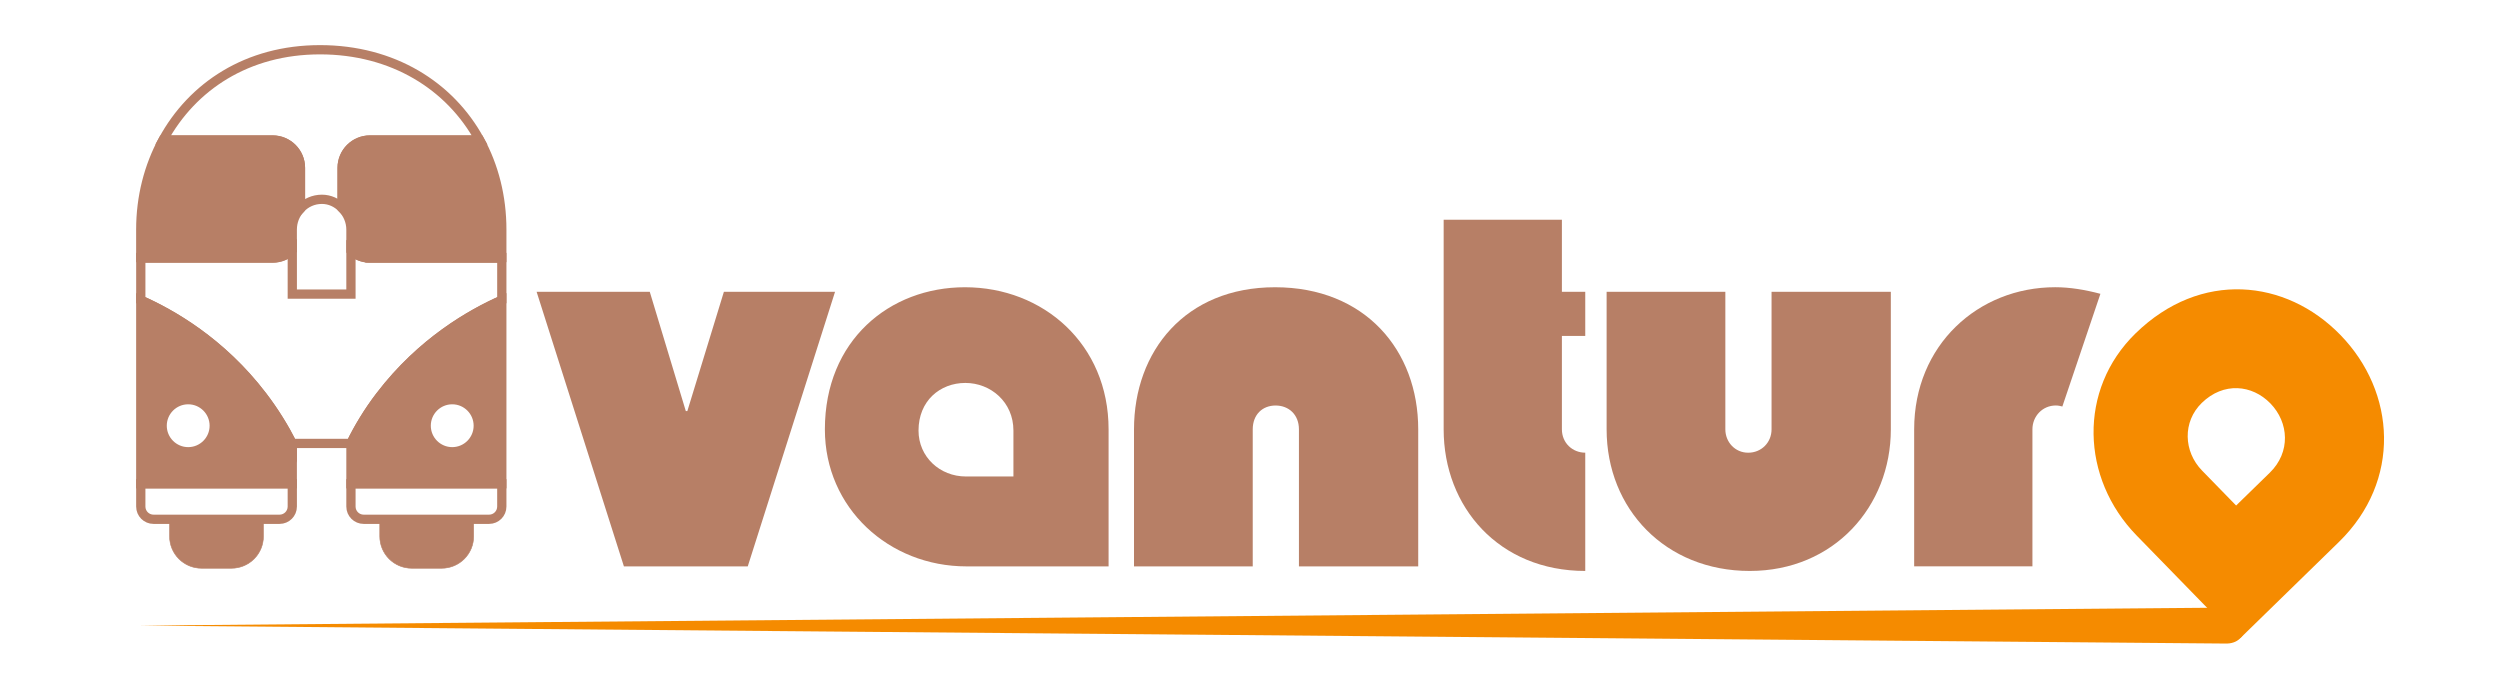 <?xml version="1.0" encoding="UTF-8"?>
<svg id="Calque_1" data-name="Calque 1" xmlns="http://www.w3.org/2000/svg" viewBox="0 0 1080 300">
  <defs>
    <style>
      .cls-1, .cls-2 {
        fill: none;
      }

      .cls-3 {
        fill: #f58b00;
      }

      .cls-4 {
        stroke-width: .25px;
      }

      .cls-4, .cls-5, .cls-6 {
        fill: #b77f66;
      }

      .cls-4, .cls-6, .cls-2 {
        stroke: #b77f66;
        stroke-miterlimit: 10;
      }

      .cls-6, .cls-2 {
        stroke-width: 4px;
      }
    </style>
  </defs>
  <path class="cls-3" d="M962.16,278.02l-902.01-7.77,902.01-7.77c10.27.28,10.5,15.14,0,15.53h0Z"/>
  <path class="cls-5" d="M280.7,126.06l15.57,51.53h.66l15.79-51.53h48.02l-37.71,118.62h-53.5l-37.71-118.62h48.9Z"/>
  <path class="cls-5" d="M541.2,244.68h-51.31v-59.2c0-33.77,22.15-61.39,60.95-61.39s61.83,27.19,61.83,61.39v59.2h-51.53v-59.2c0-6.36-4.39-10.3-10.09-10.3s-9.87,3.95-9.87,10.3v59.2Z"/>
  <path class="cls-5" d="M674.74,94.92v31.13h10.09v19.08h-10.09v40.34c0,5.92,4.61,10.09,10.09,10.09v51.09c-37.28,0-61.17-27.63-61.17-61.17v-90.56h51.09Z"/>
  <path class="cls-5" d="M745.35,126.06v59.42c0,5.48,4.17,10.09,9.87,10.09s10.09-4.39,10.09-10.09v-59.42h51.53v59.42c0,33.33-24.56,61.17-60.95,61.17s-61.83-26.75-61.83-61.17v-59.42h51.31Z"/>
  <path class="cls-5" d="M890.95,175.61c-.88-.22-1.76-.44-2.85-.44-5.7,0-10.09,4.6-10.09,10.3v59.2h-51.09v-59.2c0-36.4,27.63-61.39,60.95-61.39,6.36,0,12.94,1.1,19.51,2.85l-16.44,48.68Z"/>
  <path class="cls-5" d="M416.87,124.09c-32.67,0-60.52,23.02-60.52,61.39,0,33.99,27.63,59.2,61.17,59.2h61.39v-59.2c0-36.84-28.28-61.39-62.05-61.39ZM437.8,205.84h-20.54c-11.22,0-20.46-8.45-20.46-19.84,0-12.86,9.32-20.57,20.24-20.57s20.76,8.23,20.76,20.57v19.84Z"/>
  <path class="cls-3" d="M1010.97,144.61c-23.42-24.02-60.26-28.03-88.4-.6-24.93,24.3-23.61,62.64.43,87.3l42.85,43.96c.64.65,1.68.67,2.34.03l42.23-41.18c27.01-26.34,24.75-64.69.55-89.51ZM966.01,218.39l-14.72-15.1c-8.04-8.25-8.47-21.09-.12-29.23,9.43-9.19,21.76-7.86,29.6.17,8.1,8.3,8.84,21.14-.21,29.97l-14.55,14.18Z"/>
  <g id="Van">
    <path class="cls-1" d="M126.27,178.56v13.05c8.48,16.72,11.68,31.7,13.04,40.37,1.36-8.69,4.06-23.74,12.31-40.51v-12.91h-25.34Z"/>
    <path class="cls-1" d="M129.8,90.1v9.38c0,3.31-1.36,6.31-3.54,8.49v19.07h25.34v-18.83c-2.33-2.19-3.81-5.29-3.81-8.73v-9.6c-2.25-2.31-5.32-3.79-8.73-3.79-3.7,0-6.97,1.54-9.27,4Z"/>
    <path class="cls-2" d="M129.8,72.48v17.62c2.31-2.47,5.57-4,9.27-4,3.41,0,6.48,1.47,8.73,3.79v-17.4c0-6.6,5.4-12,12-12h47.41c-12.8-23.51-37.58-39-68.97-39s-55.2,15.78-67.81,39h47.37c6.6,0,12,5.4,12,12Z"/>
    <path class="cls-2" d="M159.8,111.48c-3.16,0-6.04-1.25-8.19-3.27v18.83h-25.34v-19.07c-2.17,2.17-5.17,3.51-8.46,3.51h-56c-.33,0-.66-.02-.99-.05v18.24c13.2,5.87,34.64,17.95,52.49,41.31,5.32,6.96,9.56,13.94,12.96,20.63v-.05h25.34v-.09c3.27-6.65,7.41-13.58,12.69-20.49,17.85-23.35,39.27-35.44,52.48-41.3v-18.24c-.32.03-.65.05-.98.05h-56Z"/>
    <path class="cls-1" d="M70.43,60.48h-8.63c-6.6,0-12,5.4-12,12v27c0,6.27,4.87,11.44,11.01,11.95v-12.25c0-14.05,3.41-27.28,9.62-38.7Z"/>
    <path class="cls-1" d="M129.8,90.1c-2.2,2.35-3.54,5.55-3.54,9.09v8.78c2.18-2.18,3.54-5.18,3.54-8.49v-9.38Z"/>
    <path class="cls-6" d="M117.8,111.48c3.29,0,6.29-1.35,8.46-3.51v-8.78c0-3.54,1.34-6.73,3.54-9.09v-17.62c0-6.6-5.4-12-12-12h-47.37c-6.21,11.43-9.62,24.65-9.62,38.7v12.25c.33.03.66.05.99.05h56Z"/>
    <path class="cls-1" d="M215.8,60.48h-8.59c6.17,11.32,9.57,24.49,9.57,38.7v12.25c6.15-.5,11.02-5.68,11.02-11.95v-27c0-6.6-5.4-12-12-12Z"/>
    <path class="cls-1" d="M151.61,108.21v-9.03c0-3.55-1.46-6.89-3.81-9.3v9.6c0,3.44,1.47,6.54,3.81,8.73Z"/>
    <path class="cls-6" d="M207.21,60.48h-47.41c-6.6,0-12,5.4-12,12v17.4c2.35,2.42,3.81,5.75,3.81,9.3v9.03c2.15,2.02,5.03,3.27,8.19,3.27h56c.33,0,.65-.02.98-.05v-12.25c0-14.21-3.4-27.38-9.57-38.7Z"/>
    <g>
      <rect class="cls-1" x="126.27" y="208.98" width="25.34" height="15.35"/>
      <path class="cls-2" d="M60.82,208.98v9.85c0,3.04,2.46,5.5,5.5,5.5h54.45c3.04,0,5.5-2.46,5.5-5.5v-9.85H60.82Z"/>
      <path class="cls-4" d="M87.06,245.48h12.95c7.62,0,13.79-6.18,13.79-13.79v-7.36h-40.54v7.36c0,7.62,6.18,13.79,13.79,13.79Z"/>
      <path class="cls-2" d="M151.61,208.98v9.85c0,3.04,2.46,5.5,5.5,5.5h54.17c3.04,0,5.5-2.46,5.5-5.5v-9.85h-65.17Z"/>
      <path class="cls-4" d="M177.87,245.48h12.95c7.62,0,13.79-6.18,13.79-13.79v-7.36h-40.54v7.36c0,7.62,6.18,13.79,13.79,13.79Z"/>
      <path class="cls-6" d="M113.3,170.98c-17.85-23.36-39.29-35.44-52.49-41.31v79.31h65.45v-17.37c-3.4-6.7-7.64-13.67-12.96-20.63ZM81.3,195.16c-6.21,0-11.25-5.04-11.25-11.25s5.04-11.25,11.25-11.25,11.25,5.04,11.25,11.25-5.04,11.25-11.25,11.25Z"/>
      <path class="cls-6" d="M164.3,170.98c-5.28,6.91-9.42,13.83-12.69,20.49v17.51h65.17v-79.3c-13.2,5.87-34.63,17.95-52.48,41.3ZM195.36,195.16c-6.21,0-11.25-5.04-11.25-11.25s5.04-11.25,11.25-11.25,11.25,5.04,11.25,11.25-5.04,11.25-11.25,11.25Z"/>
    </g>
  </g>
</svg>